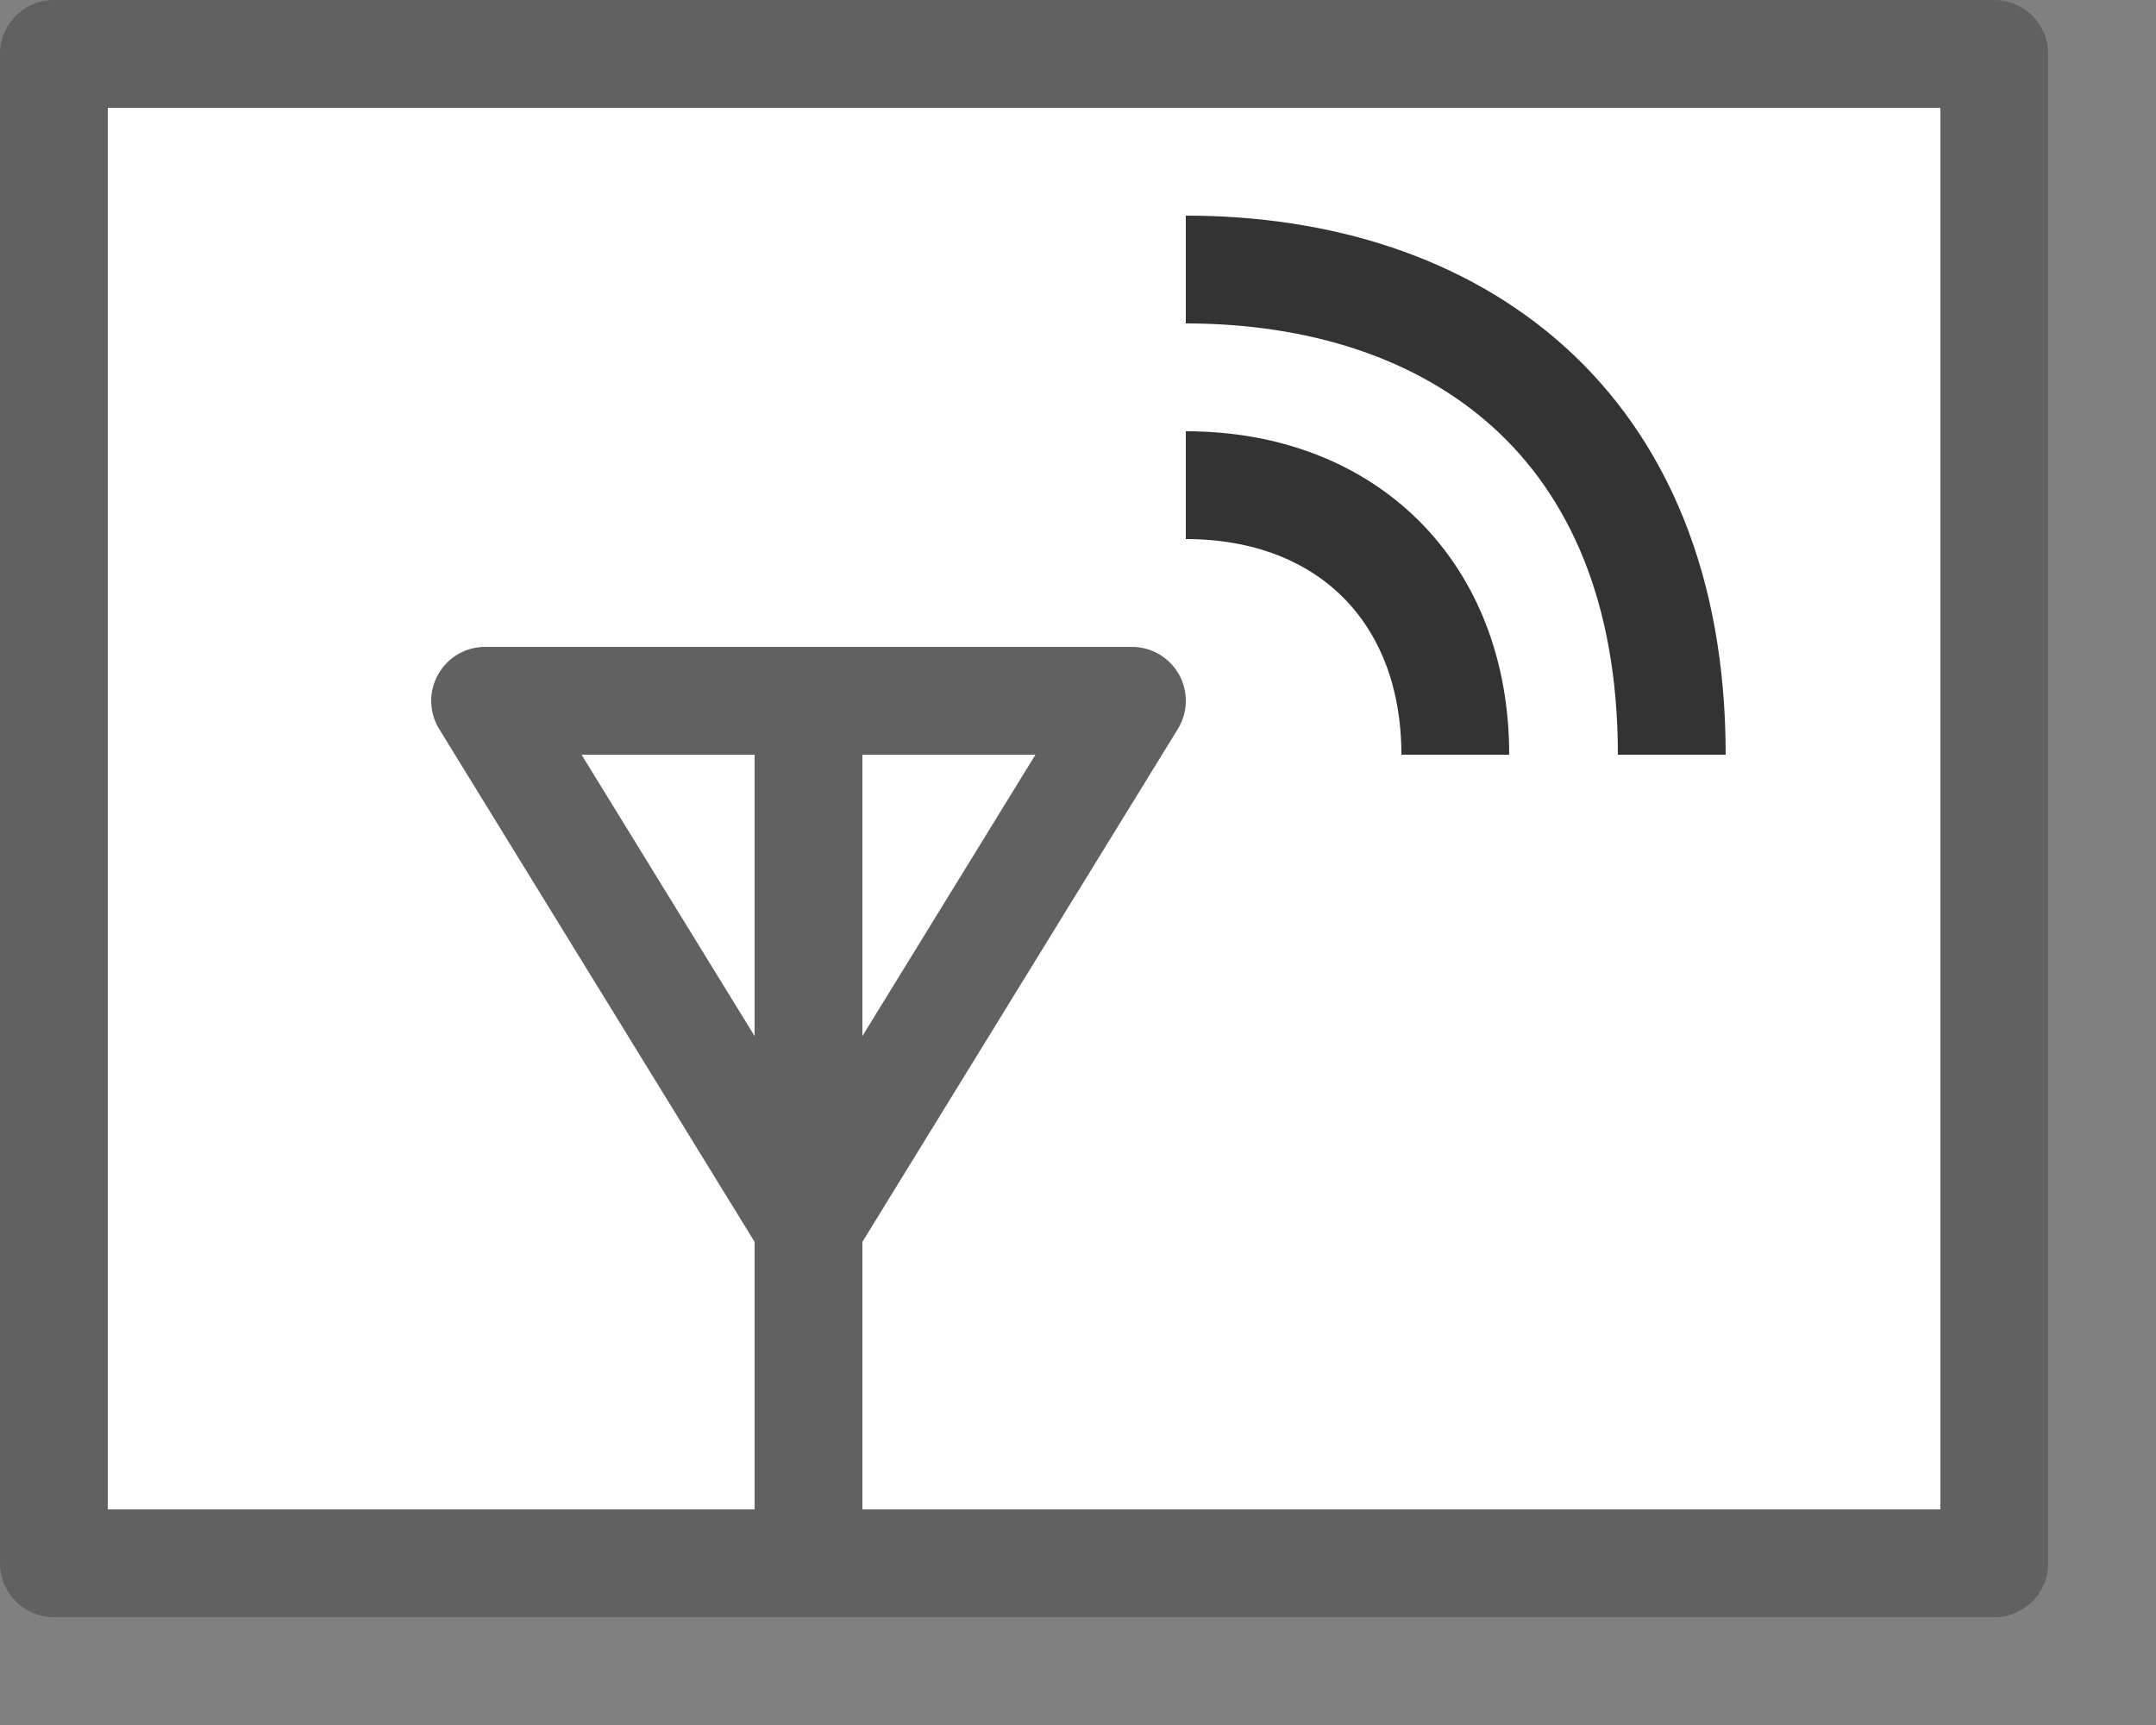 <svg width="20" height="16" viewBox="0 0 20 16" fill="none" xmlns="http://www.w3.org/2000/svg">
<rect x="0" y="0" width="20" height="16" fill="#808080" stroke="none"/>
<rect x="0.5" y="0.5" width="18" height="14" fill="#FFFFFF"/>
<rect x="0.5" y="0.5" width="18" height="14" stroke="#616161" stroke-linejoin="round"/>
<path d="M11 4.5C12.5 4.5 13.5 5.5 13.5 7" stroke="#333333"/>
<path d="M11 2.5C13.476 2.5 15.508 3.905 15.508 7" stroke="#333333"/>
<path d="M4.5 6.5V6C4.319 6 4.152 6.098 4.064 6.256C3.975 6.414 3.979 6.608 4.074 6.762L4.5 6.5ZM10.5 6.5L10.926 6.762C11.021 6.608 11.025 6.414 10.937 6.256C10.848 6.098 10.681 6 10.5 6V6.5ZM7.5 11.377L7.074 11.639L7.5 12.332L7.926 11.639L7.5 11.377ZM10.074 6.238L7.074 11.115L7.926 11.639L10.926 6.762L10.074 6.238ZM7.926 11.115L4.926 6.238L4.074 6.762L7.074 11.639L7.926 11.115ZM4.5 7H7.5V6H4.5V7ZM7.5 7H10.5V6H7.5V7ZM7 6.5V14H8V6.5H7Z" fill="#616162"/>
</svg>
